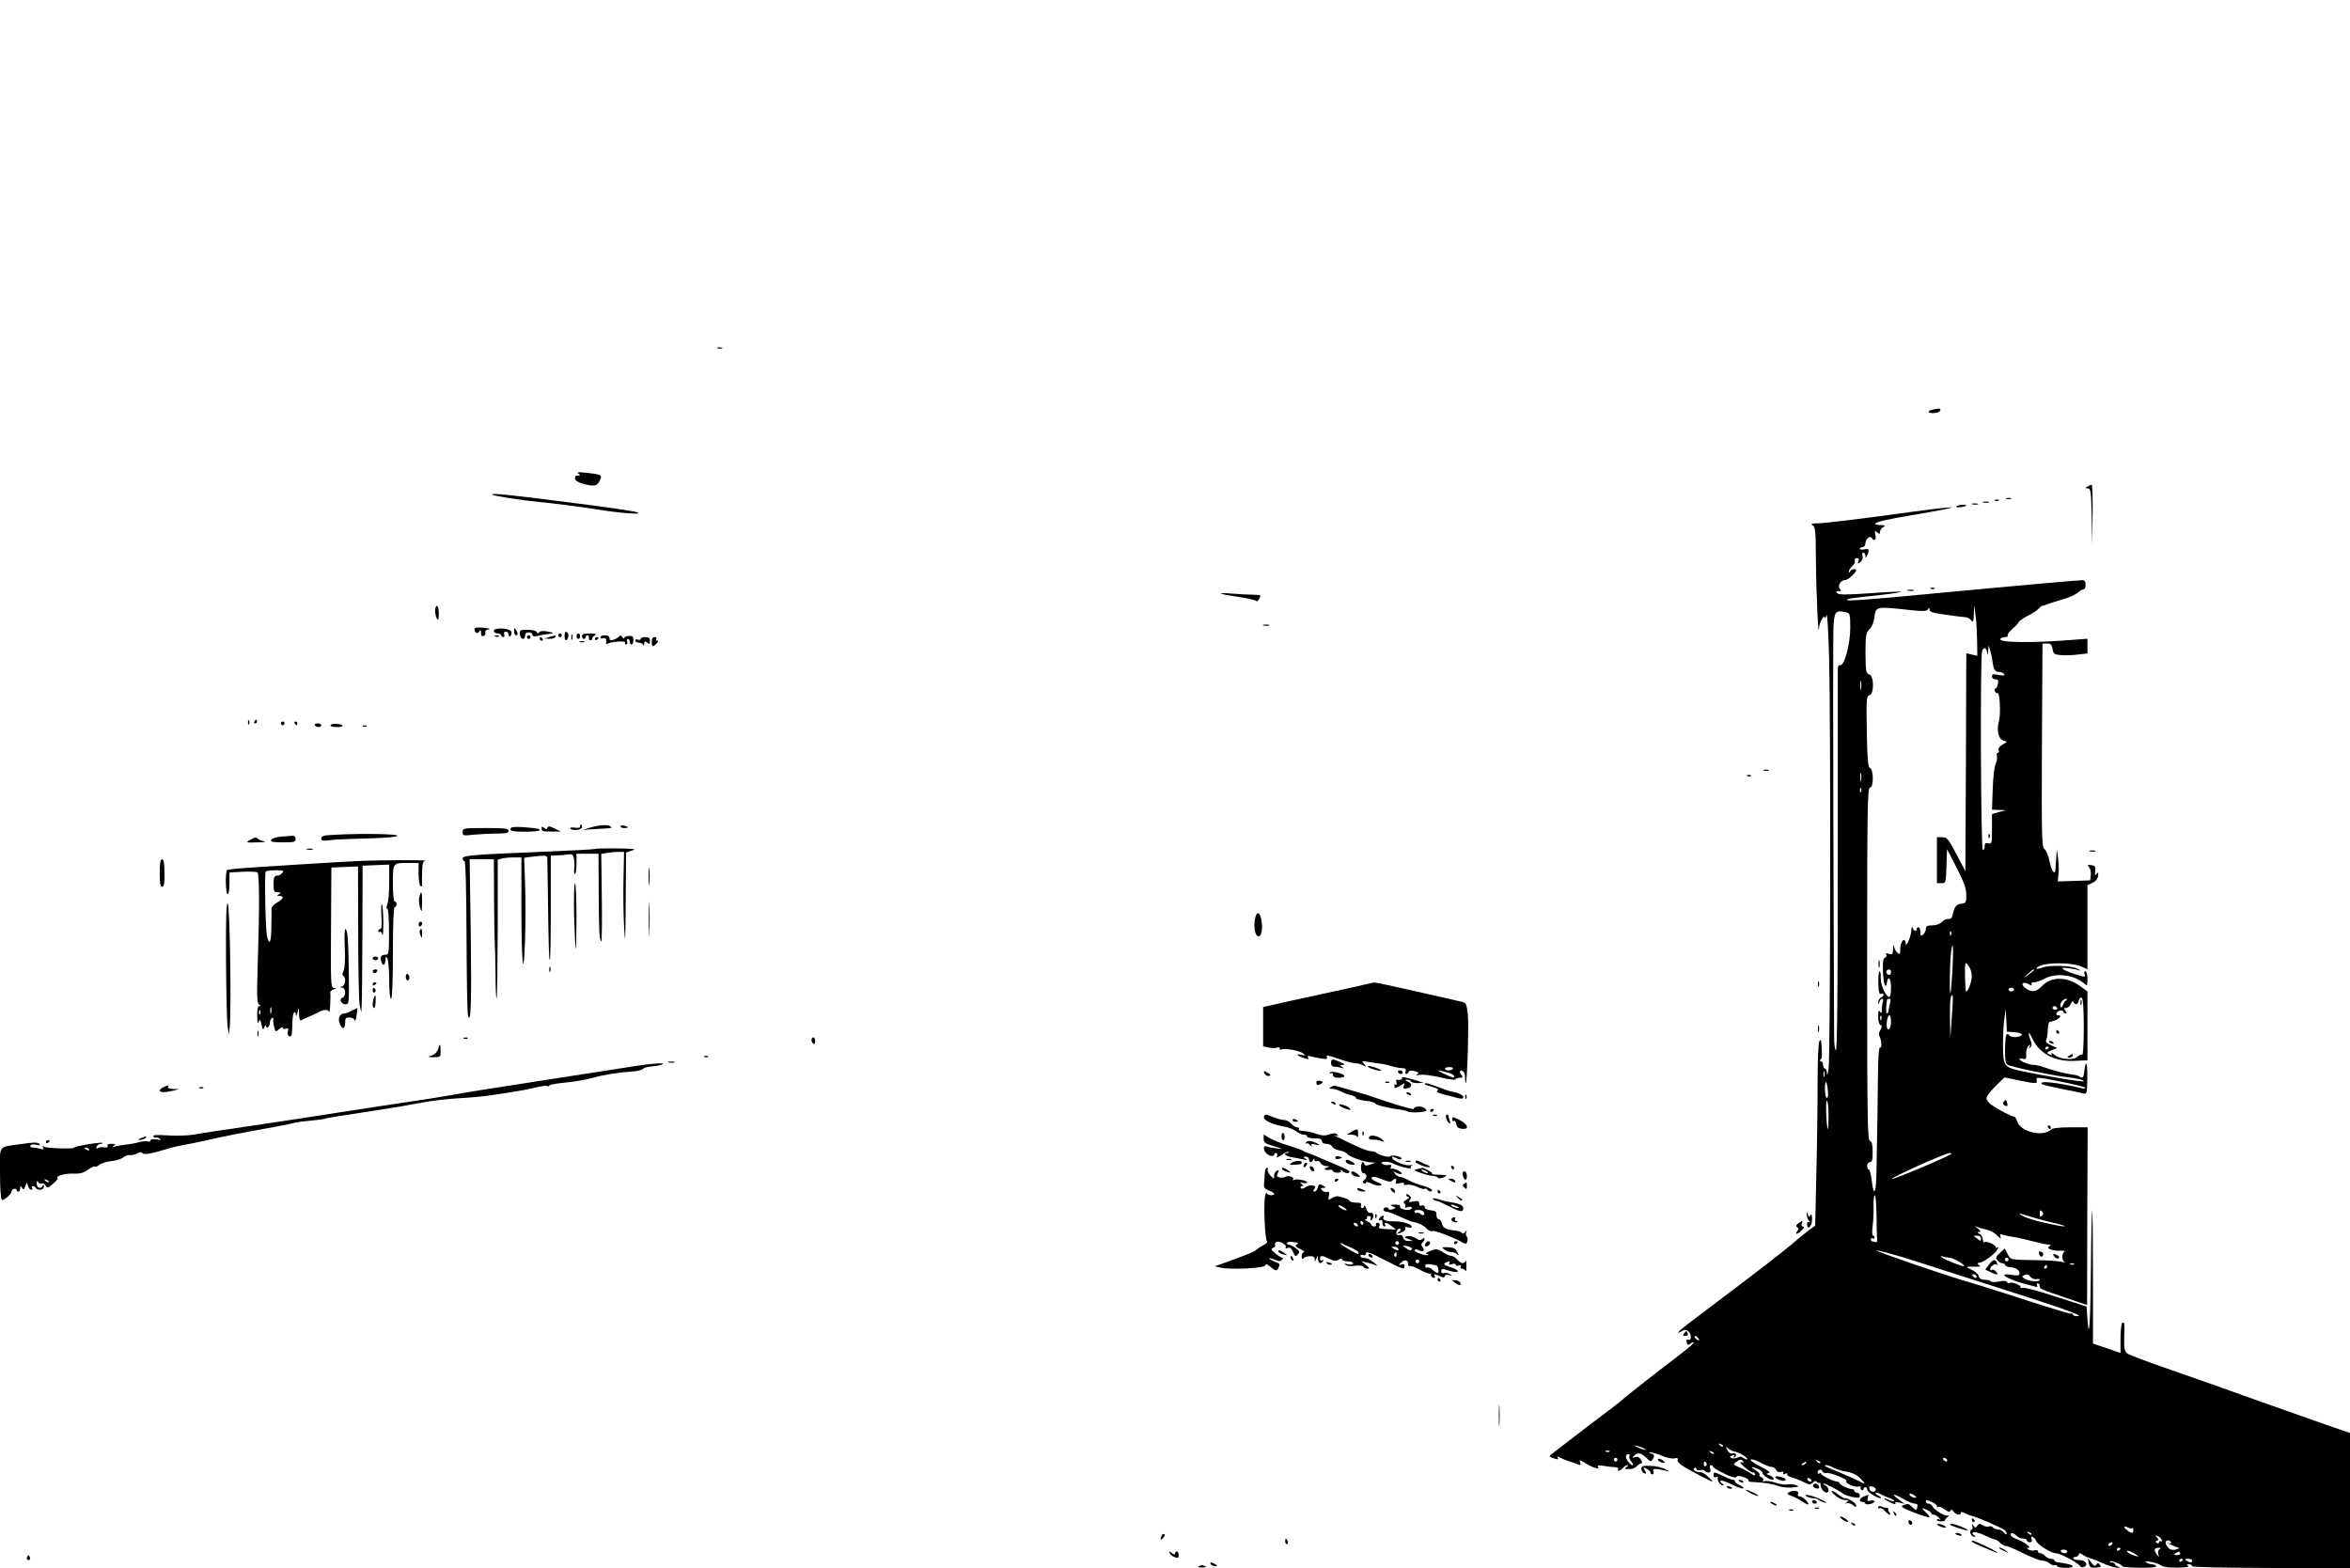 <?xml version="1.0" standalone="no"?>
<!DOCTYPE svg PUBLIC "-//W3C//DTD SVG 20010904//EN"
 "http://www.w3.org/TR/2001/REC-SVG-20010904/DTD/svg10.dtd">
<svg version="1.0" xmlns="http://www.w3.org/2000/svg"
 width="1280pt" height="854pt" viewBox="0 0 1280 854"
 preserveAspectRatio="xMidYMid meet">

<g transform="translate(0,854) scale(0.1,-0.1)"
fill="#000000" stroke="none">
<path d="M3908 6643 c6 -2 18 -2 25 0 6 3 1 5 -13 5 -14 0 -19 -2 -12 -5z"/>
<path d="M10540 6312 c-39 -6 -49 -22 -13 -22 18 0 35 5 38 11 9 14 5 16 -25
11z"/>
<path d="M3150 5961 c13 -9 12 -11 -3 -11 -12 0 -17 -6 -15 -17 2 -12 20 -22
51 -30 57 -14 70 -10 85 22 13 28 9 31 -74 40 -43 5 -55 3 -44 -4z"/>
<path d="M11370 5890 c-13 -8 -13 -10 2 -10 16 0 18 -16 21 -152 l3 -153 2
163 c1 89 -1 162 -5 162 -5 0 -15 -5 -23 -10z"/>
<path d="M2681 5846 c7 -7 167 -32 254 -40 76 -7 220 -25 320 -41 122 -20 247
-29 218 -16 -12 6 -167 29 -345 51 -355 46 -456 56 -447 46z"/>
<path d="M10928 5823 c6 -2 18 -2 25 0 6 3 1 5 -13 5 -14 0 -19 -2 -12 -5z"/>
<path d="M10868 5813 c7 -3 16 -2 19 1 4 3 -2 6 -13 5 -11 0 -14 -3 -6 -6z"/>
<path d="M10803 5803 c9 -2 23 -2 30 0 6 3 -1 5 -18 5 -16 0 -22 -2 -12 -5z"/>
<path d="M10743 5793 c9 -2 23 -2 30 0 6 3 -1 5 -18 5 -16 0 -22 -2 -12 -5z"/>
<path d="M10656 5782 c-3 -5 8 -6 25 -4 16 2 29 6 29 8 0 8 -49 4 -54 -4z"/>
<path d="M10280 5734 c-173 -23 -340 -43 -370 -44 -42 0 -51 -3 -37 -11 15 -9
17 -30 18 -192 1 -176 14 -440 17 -366 2 32 30 77 33 53 1 -5 4 2 8 16 4 14
10 -94 14 -240 9 -354 7 -2160 -3 -2230 -4 -30 -8 -43 -9 -27 0 15 -5 27 -11
27 -5 0 -10 9 -10 20 0 11 -6 20 -12 20 -8 0 -9 3 -3 8 6 4 9 16 9 27 -1 11
-2 36 -3 55 -1 26 -4 31 -11 20 -6 -9 -10 -112 -10 -241 0 -124 -3 -347 -7
-495 l-6 -270 -34 -24 c-18 -14 -46 -36 -62 -50 -81 -70 -205 -165 -518 -401
-125 -93 -160 -124 -112 -99 15 9 24 8 35 -1 18 -15 19 -53 0 -46 -10 4 -12 0
-9 -14 4 -15 8 -17 19 -8 8 7 17 10 19 7 3 -2 -27 -29 -66 -59 -163 -124 -315
-244 -329 -258 -8 -8 -49 -39 -90 -70 -41 -30 -116 -88 -167 -127 -50 -39
-102 -79 -114 -88 -25 -17 -24 -20 10 -31 17 -5 21 -4 16 5 -6 9 -2 9 15 0 13
-7 35 -16 49 -20 14 -4 35 -11 45 -16 16 -6 18 -4 13 10 -6 16 -4 16 26 -2 43
-27 82 -38 72 -22 -6 10 2 11 31 6 22 -4 49 -7 61 -7 13 -1 20 -5 17 -10 -9
-15 13 -10 26 6 7 8 18 15 24 15 6 0 4 -5 -4 -10 -13 -9 -13 -10 0 -11 27 -2
43 2 57 17 8 8 19 14 24 14 5 0 4 9 -3 20 -9 14 -19 18 -32 14 -19 -6 -19 -6
-3 10 18 18 39 12 72 -21 14 -14 18 -14 26 -2 13 20 11 27 -8 32 -16 4 -16 5
-1 6 9 0 37 -8 61 -18 25 -11 55 -17 67 -14 16 4 21 2 18 -11 -2 -12 22 -30
90 -66 51 -28 96 -50 99 -50 3 0 -7 12 -23 27 -16 15 -35 26 -42 25 -19 -4
-47 14 -33 22 6 4 11 2 11 -5 0 -6 8 -9 20 -6 11 3 23 1 26 -4 3 -5 12 -9 20
-9 11 0 13 6 9 20 -4 11 -2 20 4 20 6 0 11 -3 11 -8 0 -8 73 -47 108 -57 12
-3 22 -2 22 3 0 5 15 4 34 -2 19 -6 32 -14 30 -18 -3 -4 3 -9 13 -9 83 -5 113
-10 144 -21 21 -8 57 -12 80 -10 38 4 41 6 21 13 -13 5 -33 7 -45 4 -12 -3
-41 1 -65 9 -23 8 -50 12 -59 9 -10 -4 -14 -2 -10 4 4 6 0 14 -9 17 -9 4 -14
9 -10 13 3 4 -6 15 -21 25 -31 20 -27 23 11 8 14 -5 26 -16 26 -23 0 -11 39
-37 55 -37 15 0 1 19 -17 25 -20 6 -20 8 -5 12 12 3 -1 14 -43 35 -33 16 -58
34 -55 38 3 5 26 -2 52 -15 25 -14 54 -25 63 -25 10 0 21 -7 24 -16 4 -10 14
-14 26 -11 13 3 18 1 13 -6 -4 -7 0 -8 11 -4 10 4 15 3 11 -3 -3 -5 7 -12 22
-16 15 -4 45 -15 65 -25 33 -17 38 -17 52 -4 9 10 17 11 21 5 4 -6 10 -8 14
-6 4 3 8 -5 8 -16 3 -31 43 -53 43 -23 0 7 -8 19 -17 24 -10 6 -14 11 -9 11
10 0 84 -39 106 -56 8 -6 32 -14 53 -18 30 -6 37 -4 37 9 0 8 -7 15 -15 15 -8
0 -15 4 -15 10 0 5 -3 9 -7 9 -15 -3 -73 23 -73 32 0 5 -5 9 -12 9 -19 0 -88
33 -88 43 0 4 -4 5 -10 2 -5 -3 -10 -2 -10 4 0 17 20 23 26 8 3 -8 13 -13 22
-10 20 5 118 -34 109 -44 -10 -10 45 -35 65 -30 10 3 16 1 13 -3 -3 -5 -1 -11
5 -15 5 -3 10 -1 10 4 0 6 5 11 10 11 6 0 10 -6 10 -12 0 -14 54 -48 73 -48 7
1 1 7 -13 15 -14 8 -19 14 -12 15 7 0 20 -4 30 -10 9 -5 30 -15 46 -20 16 -6
26 -13 23 -16 -3 -3 -15 0 -27 6 -12 6 -24 10 -26 8 -2 -3 12 -12 32 -21 20
-10 32 -12 28 -6 -5 9 1 10 22 5 l29 -7 -34 25 c-44 33 -29 33 28 1 23 -14 51
-25 61 -25 13 0 17 -5 13 -19 -5 -20 -5 -20 -26 0 -23 21 -23 21 -52 10 -15
-6 -3 -14 60 -39 44 -17 82 -28 84 -26 3 2 -5 13 -17 24 -28 27 -28 31 3 17
14 -7 25 -15 25 -19 0 -5 6 -8 14 -8 7 0 20 -8 27 -17 10 -11 10 -14 2 -9 -7
4 -13 3 -13 -2 0 -6 11 -9 24 -8 13 0 23 3 20 5 -2 2 4 10 14 18 9 8 12 12 5
9 -14 -8 -79 30 -87 49 -3 8 -12 15 -21 15 -8 0 -15 5 -15 10 0 13 3 13 35 -2
14 -6 25 -16 25 -21 0 -6 3 -7 6 -4 4 4 19 -2 35 -13 20 -15 29 -17 33 -8 3 9
8 8 16 -4 12 -19 40 -24 40 -8 0 7 8 6 23 -2 12 -6 30 -13 39 -15 21 -3 158
-63 176 -76 6 -5 12 -15 12 -21 0 -6 -7 -3 -14 6 -7 10 -23 18 -34 18 -11 0
-24 5 -27 11 -4 6 -13 8 -21 5 -8 -3 -24 0 -35 7 -16 10 -21 9 -29 -3 -9 -13
-11 -13 -21 0 -9 13 -10 13 -6 -2 3 -9 1 -18 -5 -20 -15 -5 -2 -38 14 -38 10
0 10 2 -1 9 -9 6 -10 11 -2 15 6 4 32 -3 58 -15 27 -13 53 -23 59 -24 6 0 19
-8 28 -18 10 -9 23 -17 31 -17 7 0 30 -9 52 -19 82 -41 130 -61 149 -61 10 0
28 -7 38 -15 10 -8 22 -12 27 -10 4 3 10 1 14 -5 8 -12 85 -13 85 -1 0 7 -27
15 -87 23 -7 1 -13 5 -13 10 0 4 -8 8 -19 8 -10 0 -24 7 -31 15 -7 8 -19 15
-26 15 -8 0 -14 5 -14 11 0 6 -8 8 -17 5 -10 -3 -25 -1 -33 4 -12 8 -12 10 -1
10 20 0 -28 35 -63 47 -17 5 -32 15 -34 21 -5 17 14 15 32 -3 8 -8 24 -15 35
-15 12 0 21 -4 21 -10 0 -5 7 -10 16 -10 10 0 14 6 10 15 -9 24 13 17 25 -8
10 -23 82 -67 109 -67 20 0 112 -48 127 -67 7 -10 17 -12 27 -6 22 12 4 36
-28 36 -15 0 -29 3 -32 8 -3 5 1 9 10 9 8 0 16 6 19 13 3 9 7 9 18 1 8 -6 25
-15 39 -19 14 -4 49 -18 78 -31 29 -13 63 -23 75 -23 17 1 18 2 5 6 -10 2 -18
9 -18 14 0 5 -8 9 -17 9 -9 0 -14 3 -10 6 7 7 67 -18 67 -27 0 -4 43 -7 95 -8
59 0 93 3 90 9 -4 6 -14 10 -23 10 -9 0 -24 5 -32 10 -10 6 -2 8 25 3 22 -3
47 -12 55 -19 10 -8 42 -13 89 -12 45 0 68 4 60 9 -11 7 -10 9 4 9 9 0 17 -4
17 -10 0 -6 162 -9 430 -10 l430 0 0 367 0 368 -113 39 c-61 21 -231 81 -377
133 -146 53 -364 130 -486 172 -122 42 -229 82 -238 90 -14 12 -17 29 -16 80
3 86 2 93 -10 86 -5 -3 -10 -42 -10 -85 l0 -79 -75 26 -75 25 0 366 c0 201 -2
363 -4 361 -2 -2 -6 -141 -7 -309 -3 -312 -10 -412 -19 -285 l-5 69 -165 53
c-91 30 -173 52 -183 49 -9 -2 -15 0 -12 4 6 10 -51 31 -60 22 -3 -4 -9 -1
-13 5 -5 8 -19 9 -45 3 -21 -4 -39 -4 -43 1 -3 5 -18 9 -33 9 -20 0 -30 6 -34
20 -3 11 -20 27 -39 35 -36 15 -32 18 22 16 27 -1 31 1 20 8 -8 6 -12 11 -7
12 4 1 10 2 15 3 19 4 69 40 86 63 11 15 14 23 8 19 -7 -4 -12 -3 -12 2 0 12
-49 34 -61 27 -5 -4 -9 3 -9 14 0 11 -8 25 -17 30 -14 8 -15 11 -3 11 11 0 10
4 -5 17 l-20 16 20 -8 c11 -4 33 -10 49 -13 16 -3 41 -17 54 -31 18 -18 23
-21 19 -8 -6 15 -3 17 16 11 12 -4 33 -8 47 -10 14 -2 43 -7 65 -13 22 -5 54
-13 70 -17 36 -10 46 -11 65 -13 12 -1 13 -3 1 -10 -18 -11 21 -25 64 -23 17
1 25 -1 20 -5 -18 -13 -15 -51 3 -57 9 -3 -1 -2 -23 2 -22 4 -74 8 -115 8
-166 3 -158 1 -175 34 l-16 30 -26 -24 c-22 -21 -24 -27 -14 -40 8 -9 19 -16
26 -16 8 0 15 -5 17 -10 2 -6 14 -11 28 -12 30 -2 50 -15 50 -34 0 -11 -9 -13
-39 -8 -92 15 -28 -25 84 -53 6 -1 21 -5 34 -9 17 -5 22 -4 17 4 -4 7 -2 12 3
12 6 0 11 -6 11 -14 0 -16 1 -17 147 -66 l111 -38 1 484 2 484 -94 0 c-58 0
-97 -4 -105 -12 -42 -42 -164 -14 -184 42 -5 16 -13 29 -16 28 -9 -3 -89 39
-124 64 -16 11 -28 27 -28 37 0 9 22 38 49 65 l49 48 77 -16 c98 -20 104 -20
98 2 -4 16 5 16 126 -8 71 -14 133 -29 138 -34 4 -5 -3 -6 -17 -3 -143 33
-239 43 -218 22 2 -3 49 -14 104 -25 54 -11 109 -22 120 -25 21 -5 22 -1 23
82 2 83 -8 109 -16 41 -4 -38 -8 -43 -25 -32 -7 5 -24 10 -38 11 -36 4 -109
23 -153 39 -20 8 -48 14 -60 14 -25 0 -77 21 -77 32 0 3 9 4 19 1 16 -4 19 0
17 26 -1 18 4 37 13 44 12 10 13 9 6 -3 -6 -11 -5 -12 4 -4 9 8 9 18 1 38 -17
46 -11 54 9 11 39 -84 122 -128 231 -123 l70 3 0 187 0 188 -41 30 c-73 52
-156 52 -206 0 -32 -34 -58 -37 -92 -11 -28 22 -13 38 20 20 15 -8 19 -8 15 0
-4 7 1 11 13 11 12 0 38 9 58 20 63 33 162 21 215 -27 17 -15 18 -14 18 25 0
24 -5 42 -11 42 -6 0 -9 -7 -5 -15 7 -19 6 -19 -57 1 -68 22 -85 38 -32 31 22
-3 49 -8 60 -12 11 -3 7 1 -10 9 -35 18 -151 21 -191 6 -37 -14 -44 -4 -8 11
43 18 172 16 217 -4 l37 -16 0 229 0 229 28 13 c17 8 28 22 30 38 2 20 1 22
-8 10 -9 -12 -10 -9 -8 15 3 25 -1 31 -22 33 -21 3 -22 2 -11 -11 7 -9 11 -28
9 -44 l-3 -28 -88 -3 -89 -3 4 38 c3 21 1 61 -2 88 l-7 50 -3 -45 c-2 -25 -3
-53 -4 -62 -2 -38 -21 -16 -32 38 -6 31 -18 63 -28 69 -15 11 -16 60 -14 566
l3 554 25 0 c20 0 26 -6 30 -30 5 -27 9 -30 45 -33 22 -2 64 -1 93 3 l52 6 0
40 0 40 -67 -5 c-237 -19 -421 -17 -407 5 3 5 14 9 25 9 11 0 18 4 15 9 -4 5
9 21 26 37 18 15 33 31 33 35 0 5 23 21 50 35 28 14 55 33 62 41 6 8 13 14 15
13 1 -1 15 3 30 9 15 6 53 18 85 27 32 9 67 25 79 35 11 11 26 19 32 19 7 0
12 11 12 25 0 18 -5 25 -20 25 -20 0 -392 -33 -835 -75 -321 -31 -452 -40
-445 -32 6 7 19 9 188 27 62 7 111 15 108 17 -2 2 -79 -1 -170 -8 -126 -9
-170 -9 -179 0 -8 8 -6 11 8 11 14 0 16 3 7 12 -15 15 3 48 26 48 16 0 62 40
62 54 0 11 -28 6 -33 -6 -4 -10 -6 -10 -6 0 -1 7 8 20 18 29 11 9 17 22 14 29
-3 8 1 14 11 14 10 0 13 -5 9 -17 -6 -16 -5 -16 10 -4 11 8 15 21 12 32 -4 11
-2 19 4 19 6 0 11 -8 12 -17 0 -15 2 -15 9 2 14 32 11 38 -15 33 -14 -3 -25
-1 -25 3 0 5 7 9 15 9 8 0 15 8 15 19 0 23 25 47 35 31 13 -21 27 -10 20 17
-5 23 -4 25 9 14 13 -11 16 -11 16 2 0 9 8 21 18 26 14 9 11 10 -16 11 -18 0
-31 4 -28 8 6 10 71 25 211 48 323 55 256 54 -145 -2z m489 -682 l1 -84 -30 7
-30 7 -2 -594 -3 -593 -49 93 c-44 84 -51 92 -77 92 l-29 0 0 -125 0 -125 25
0 c24 0 24 2 27 93 l3 92 53 -102 c40 -79 52 -113 52 -147 0 -41 -2 -45 -26
-48 -29 -3 -39 -17 -48 -60 -4 -18 -11 -25 -23 -23 -10 1 -26 -6 -36 -16 -11
-12 -32 -19 -52 -19 -28 0 -35 -4 -35 -19 0 -10 -7 -24 -15 -31 -13 -11 -15
-8 -15 14 0 14 -4 26 -10 26 -5 0 -10 -4 -10 -10 0 -17 -18 -11 -23 8 -3 9 -5
3 -6 -14 -1 -34 -31 -102 -31 -71 0 9 -4 17 -9 17 -12 0 -21 -25 -21 -57 0
-21 -3 -23 -14 -13 -8 6 -17 21 -19 33 -3 15 -5 11 -6 -11 -1 -29 -4 -33 -22
-27 -15 5 -19 4 -15 -4 4 -6 1 -14 -7 -17 -10 -4 -13 -22 -11 -77 3 -68 15
-101 22 -57 7 40 22 19 22 -30 0 -27 -4 -50 -9 -50 -19 0 -48 65 -47 103 1 20
-2 37 -6 37 -5 0 -8 -29 -7 -64 1 -50 5 -63 15 -59 8 3 14 1 14 -5 0 -5 -7
-12 -15 -16 -8 -3 -14 -13 -14 -23 1 -17 2 -17 6 0 2 9 9 17 15 17 5 0 7 -7 4
-16 -3 -9 -6 -28 -6 -42 0 -21 -2 -24 -10 -12 -7 11 -10 4 -10 -27 0 -24 5
-43 13 -46 9 -3 9 -9 -1 -26 -7 -12 -10 -26 -6 -32 12 -20 16 -71 5 -64 -8 4
-12 -61 -13 -217 -1 -123 -3 -248 -4 -278 -1 -30 -2 -108 -3 -172 -1 -126 -15
-156 -26 -58 -4 33 -11 60 -16 60 -5 0 -9 9 -9 20 0 11 7 20 15 20 12 0 15 13
15 55 0 40 -4 57 -15 61 -13 5 -15 122 -15 965 0 846 2 959 15 959 21 0 21 95
1 107 -12 6 -15 47 -18 200 -3 176 -2 192 15 197 26 7 25 106 -2 113 -17 4
-19 16 -20 114 0 100 2 112 22 132 13 13 24 39 27 67 6 56 12 57 169 40 95
-11 115 -10 122 1 7 11 9 11 9 -2 0 -12 20 -18 93 -28 50 -7 99 -13 107 -13 8
-1 20 -8 27 -17 10 -13 13 -8 14 34 l2 50 7 -55 c5 -30 8 -92 9 -138z m-712
153 c19 -5 21 -11 21 -85 0 -89 -33 -210 -55 -203 -9 3 -13 -5 -13 -24 0 -15
0 -488 0 -1050 0 -682 -3 -1023 -10 -1023 -6 0 -10 34 -10 83 0 45 -2 550 -4
1122 -2 572 -2 1072 1 1110 5 76 12 83 70 70z m796 -269 c6 -44 14 -56 37 -56
10 0 22 -5 26 -11 5 -9 -3 -10 -30 -5 -29 6 -36 4 -36 -9 0 -8 8 -15 19 -15
14 0 17 -6 13 -25 -2 -14 -8 -25 -13 -25 -5 0 -6 -7 -3 -15 4 -8 10 -13 14
-10 12 8 19 -113 8 -152 -14 -51 -3 -99 25 -107 22 -6 22 -7 -5 -21 -17 -10
-25 -21 -22 -30 4 -8 2 -15 -4 -15 -6 0 -8 -9 -5 -19 3 -10 -1 -29 -7 -42 -7
-12 -14 -74 -16 -136 l-4 -113 37 -1 38 -2 -37 -10 -38 -11 0 -82 c0 -77 -1
-82 -20 -77 -15 4 -20 0 -20 -16 0 -11 -4 -21 -10 -21 -11 0 -15 1056 -4 1084
9 23 22 20 27 -6 3 -19 5 -17 6 7 l3 30 8 -28 c5 -15 11 -43 13 -61z m-716
-148 c-2 -13 -4 -5 -4 17 -1 22 1 32 4 23 2 -10 2 -28 0 -40z m0 -500 c-2 -13
-4 -5 -4 17 -1 22 1 32 4 23 2 -10 2 -28 0 -40z m0 -60 c-3 -8 -6 -5 -6 6 -1
11 2 17 5 13 3 -3 4 -12 1 -19z m490 -780 c-3 -8 -6 -5 -6 6 -1 11 2 17 5 13
3 -3 4 -12 1 -19z m8 -185 c-4 -71 -9 -130 -12 -133 -5 -6 -3 172 4 223 10 77
14 32 8 -90z m105 -37 c0 -31 -19 -86 -31 -86 -3 0 -5 37 -6 82 0 82 0 82 18
59 11 -13 19 -38 19 -55z m-440 19 c0 -8 -4 -15 -9 -15 -13 0 -22 16 -14 24
11 11 23 6 23 -9z m775 7 c-53 -42 -60 -46 -33 -19 16 15 31 27 35 27 4 0 3
-3 -2 -8z m-105 -102 c0 -5 -7 -10 -15 -10 -8 0 -15 5 -15 10 0 6 7 10 15 10
8 0 15 -4 15 -10z m-339 -150 l-8 -115 -2 111 c-1 96 4 133 15 121 2 -2 0 -55
-5 -117z m719 -56 c0 -92 -4 -153 -9 -149 -5 3 -17 -2 -26 -11 -21 -21 -97
-14 -127 12 -12 11 -18 13 -14 7 5 -9 2 -11 -8 -7 -22 8 -20 13 12 25 l27 11
-33 15 c-26 11 -32 18 -26 31 4 9 8 35 8 57 1 22 6 40 11 40 35 2 78 35 45 35
-16 0 -11 17 7 25 10 3 19 1 21 -4 2 -6 8 -11 14 -11 6 0 6 6 -2 15 -10 12 -9
15 4 15 9 0 20 10 25 22 5 14 10 17 15 10 11 -18 23 -14 29 9 3 12 10 18 16
14 7 -4 11 -62 11 -161z m-1055 134 c-4 -13 -7 -31 -8 -40 -1 -10 -5 -18 -9
-18 -7 0 -5 54 1 78 1 1 6 2 12 2 7 0 9 -8 4 -22z m959 14 c-6 -4 -14 -16 -18
-27 -6 -13 -10 -16 -13 -7 -6 15 14 42 31 42 8 0 8 -3 0 -8z m-49 -42 c3 -5
-1 -10 -9 -10 -9 0 -16 5 -16 10 0 6 4 10 9 10 6 0 13 -4 16 -10z m-232 -132
c23 -2 41 -7 40 -13 -3 -14 -53 -19 -66 -6 -20 20 -23 11 -26 -67 -1 -56 2
-82 12 -90 13 -11 215 -54 312 -67 79 -10 105 -16 105 -24 0 -7 -240 33 -355
59 -79 18 -85 27 -85 140 0 54 3 119 8 146 l7 49 3 -62 3 -62 42 -3z m-726 70
c-3 -8 -6 -5 -6 6 -1 11 2 17 5 13 3 -3 4 -12 1 -19z m53 -12 c0 -34 -15 -57
-22 -34 -6 18 3 68 13 68 5 0 9 -15 9 -34z m860 -140 c0 -3 -4 -8 -10 -11 -5
-3 -10 -1 -10 4 0 6 5 11 10 11 6 0 10 -2 10 -4z m-1223 -158 c-3 -7 -5 -2 -5
12 0 14 2 19 5 13 2 -7 2 -19 0 -25z m19 -77 c3 -25 1 -41 -6 -41 -5 0 -10 21
-10 47 0 55 10 52 16 -6z m4 -138 c0 -42 -2 -74 -4 -72 -8 10 -14 159 -5 154
5 -4 9 -40 9 -82z m669 -207 c-13 -14 -320 -143 -324 -137 -4 8 290 140 314
141 8 0 12 -2 10 -4z m-408 -333 c0 -60 2 -118 3 -131 2 -16 -1 -21 -11 -17
-8 3 -17 5 -19 5 -2 0 -4 5 -4 11 0 5 5 7 10 4 6 -3 10 -1 10 4 0 6 -4 11 -8
11 -5 0 -6 24 -2 53 4 28 6 78 5 110 -1 31 2 57 7 57 4 0 8 -48 9 -107z m901
-5 c-9 -9 -12 -7 -12 12 0 19 3 21 12 12 9 -9 9 -15 0 -24z m63 -38 c86 -20
80 -27 -7 -9 -85 17 -153 38 -174 54 -12 8 3 6 41 -7 33 -11 96 -28 140 -38z
m-395 -86 c0 -14 -3 -15 -17 -3 -10 7 -20 15 -22 16 -2 2 5 3 17 3 14 0 22 -6
22 -16z m-437 -98 c62 -19 174 -55 248 -79 74 -24 202 -65 284 -91 333 -106
460 -151 435 -154 -13 -2 -26 1 -28 7 -2 6 -7 9 -11 6 -4 -2 -111 30 -237 71
-126 41 -267 86 -314 99 -126 36 -528 174 -508 174 9 1 68 -15 131 -33z m265
-6 c19 0 87 -39 80 -46 -6 -5 -109 36 -123 49 -7 7 -4 8 8 3 10 -3 26 -6 35
-6z m322 -10 c0 -5 -4 -10 -10 -10 -5 0 -10 5 -10 10 0 6 5 10 10 10 6 0 10
-4 10 -10z m357 -26 c-3 -3 -12 -4 -19 -1 -8 3 -5 6 6 6 11 1 17 -2 13 -5z
m-147 -14 c0 -5 -5 -10 -11 -10 -5 0 -7 5 -4 10 3 6 8 10 11 10 2 0 4 -4 4
-10z m-385 -50 c3 -5 2 -10 -4 -10 -5 0 -13 5 -16 10 -3 6 -2 10 4 10 5 0 13
-4 16 -10z m296 -6 c7 -8 21 -13 31 -11 10 3 18 1 18 -4 0 -13 -61 -8 -83 7
-14 9 -15 13 -5 17 21 9 25 8 39 -9z m-1806 -343 c-6 -5 -25 10 -25 20 0 5 6
4 14 -3 8 -7 12 -15 11 -17z m130 -579 c-3 -3 -11 0 -18 7 -9 10 -8 11 6 5 10
-3 15 -9 12 -12z m-425 -14 c10 -6 7 -7 -10 -2 -14 3 -32 11 -40 16 -10 6 -7
7 10 2 14 -3 32 -11 40 -16z m491 -15 c24 -4 72 -34 65 -41 -3 -3 -12 1 -20 7
-10 9 -20 9 -33 2 -11 -5 -25 -6 -32 -2 -10 6 -9 10 4 14 10 5 14 3 9 -5 -4
-7 -3 -8 5 -4 15 10 4 27 -14 20 -8 -3 -19 4 -26 18 -11 21 -11 22 5 8 10 -8
27 -15 37 -17z m-684 1 c-3 -3 -12 -4 -19 -1 -8 3 -5 6 6 6 11 1 17 -2 13 -5z
m568 -12 c-3 -3 -11 0 -18 7 -9 10 -8 11 6 5 10 -3 15 -9 12 -12z m-460 -13
c-4 -5 1 -19 11 -30 9 -10 12 -19 6 -19 -6 0 -18 10 -26 22 -15 22 -13 38 5
38 6 0 7 -5 4 -11z m-65 -19 c0 -5 -4 -10 -10 -10 -5 0 -10 5 -10 10 0 6 5 10
10 10 6 0 10 -4 10 -10z m1795 0 c3 -5 2 -10 -4 -10 -5 0 -13 5 -16 10 -3 6
-2 10 4 10 5 0 13 -4 16 -10z m-1110 -10 c4 -6 -1 -7 -12 -4 -10 3 -2 -8 17
-25 19 -17 41 -31 48 -31 6 0 12 -5 12 -11 0 -7 -9 -5 -22 5 -13 9 -40 24 -62
33 -36 15 -37 17 -20 30 21 16 31 16 39 3z m420 -8 c-3 -3 -11 0 -18 7 -9 10
-8 11 6 5 10 -3 15 -9 12 -12z m-620 -1 c3 -5 1 -12 -5 -16 -5 -3 -10 1 -10 9
0 18 6 21 15 7z m540 -1 c-3 -5 -12 -10 -18 -10 -7 0 -6 4 3 10 19 12 23 12
15 0z m154 -25 c16 -8 48 -18 72 -21 28 -5 54 -17 72 -36 32 -31 28 -35 -11
-13 -15 8 -62 28 -104 46 -43 17 -78 33 -78 35 0 8 22 4 49 -11z m-124 -65 c3
-5 2 -10 -4 -10 -5 0 -13 5 -16 10 -3 6 -2 10 4 10 5 0 13 -4 16 -10z m352
-54 c-6 -17 -31 -13 -35 6 -2 12 2 15 18 11 11 -3 19 -11 17 -17z m220 -42
c-7 -7 -37 7 -37 17 0 6 9 5 21 -1 11 -7 19 -14 16 -16z m1177 -167 c3 3 6 -1
6 -10 0 -20 -9 -21 -32 -3 -24 18 -23 29 1 17 10 -6 21 -7 25 -4z m-549 -35
c-3 -3 -11 0 -18 7 -9 10 -8 11 6 5 10 -3 15 -9 12 -12z m709 -28 c3 -9 1 -12
-4 -9 -6 3 -10 1 -10 -5 0 -6 -5 -8 -12 -4 -9 6 -9 9 0 12 10 3 10 7 1 18 -10
12 -9 13 4 8 8 -3 18 -12 21 -20z m51 -14 c3 -6 -2 -8 -12 -5 -21 7 10 -9 42
-21 19 -6 18 -7 -5 -14 -18 -4 -30 -1 -42 13 -17 19 -16 37 2 37 5 0 12 -4 15
-10z m-320 -10 c-3 -5 -11 -10 -16 -10 -6 0 -7 5 -4 10 3 6 11 10 16 10 6 0 7
-4 4 -10z m45 -24 c0 -3 -4 -8 -10 -11 -5 -3 -10 -1 -10 4 0 6 5 11 10 11 6 0
10 -2 10 -4z m212 -4 c-7 -5 -10 -16 -6 -28 6 -18 6 -18 -9 1 -17 23 -14 35
11 35 13 0 14 -2 4 -8z m-502 -12 c0 -5 -6 -10 -14 -10 -8 0 -18 5 -21 10 -3
6 3 10 14 10 12 0 21 -4 21 -10z m386 -27 c-2 -2 -17 3 -35 10 -17 7 -29 16
-25 19 3 4 18 -1 34 -10 16 -9 27 -18 26 -19z m229 17 c3 -6 -4 -10 -17 -10
-18 0 -20 2 -8 10 19 12 18 12 25 0z m15 -34 c0 -3 -4 -8 -10 -11 -5 -3 -10
-1 -10 4 0 6 5 11 10 11 6 0 10 -2 10 -4z m50 -6 c0 -13 -11 -13 -30 0 -12 8
-11 10 8 10 12 0 22 -4 22 -10z"/>
<path d="M10232 3290 c0 -19 2 -27 5 -17 2 9 2 25 0 35 -3 9 -5 1 -5 -18z"/>
<path d="M10831 3984 c0 -11 3 -14 6 -6 3 7 2 16 -1 19 -3 4 -6 -2 -5 -13z"/>
<path d="M11332 3080 c0 -14 2 -19 5 -12 2 6 2 18 0 25 -3 6 -5 1 -5 -13z"/>
<path d="M11200 2920 c0 -5 5 -10 11 -10 5 0 7 5 4 10 -3 6 -8 10 -11 10 -2 0
-4 -4 -4 -10z"/>
<path d="M11160 2866 c0 -2 7 -7 16 -10 8 -3 12 -2 9 4 -6 10 -25 14 -25 6z"/>
<path d="M11270 2790 c-13 -8 -12 -10 3 -10 9 0 17 5 17 10 0 12 -1 12 -20 0z"/>
<path d="M10518 5333 c7 -3 16 -2 19 1 4 3 -2 6 -13 5 -11 0 -14 -3 -6 -6z"/>
<path d="M10393 5323 c9 -2 23 -2 30 0 6 3 -1 5 -18 5 -16 0 -22 -2 -12 -5z"/>
<path d="M6650 5307 c3 -3 46 -11 95 -18 50 -7 93 -17 96 -22 4 -5 12 0 18 12
11 20 10 21 -36 22 -26 0 -77 3 -113 6 -36 3 -63 3 -60 0z"/>
<path d="M2370 5213 c0 -16 5 -35 10 -43 7 -11 10 -4 10 28 0 23 -4 42 -10 42
-5 0 -10 -12 -10 -27z"/>
<path d="M6883 5133 c9 -2 23 -2 30 0 6 3 -1 5 -18 5 -16 0 -22 -2 -12 -5z"/>
<path d="M2584 5113 c3 -22 17 -28 26 -13 8 12 10 10 10 -7 0 -15 5 -21 14
-17 8 3 12 12 10 19 -4 8 3 15 18 17 13 2 0 6 -28 9 -37 3 -51 1 -50 -8z"/>
<path d="M2690 5104 c0 -8 9 -14 20 -14 11 0 20 -4 20 -10 0 -5 5 -10 11 -10
6 0 9 7 5 15 -3 9 0 15 9 15 8 0 15 -7 15 -16 0 -8 4 -13 9 -10 5 4 8 14 7 23
-3 22 -96 28 -96 7z"/>
<path d="M2800 5103 c0 -13 5 -23 10 -23 13 0 13 11 0 30 -8 12 -10 11 -10 -7z"/>
<path d="M2832 5085 c3 -28 28 -35 28 -7 0 11 7 18 20 18 11 0 20 -6 20 -13 0
-9 8 -11 26 -7 15 4 36 8 48 9 47 5 49 8 11 15 -27 5 -43 4 -48 -4 -6 -8 -10
-8 -14 2 -3 7 -23 12 -49 12 -41 0 -44 -2 -42 -25z"/>
<path d="M3079 5098 c-7 -16 -4 -48 4 -45 13 4 18 35 6 43 -5 3 -10 4 -10 2z"/>
<path d="M3040 5080 c0 -5 5 -10 10 -10 6 0 10 5 10 10 0 6 -4 10 -10 10 -5 0
-10 -4 -10 -10z"/>
<path d="M3112 5070 c0 -14 2 -19 5 -12 2 6 2 18 0 25 -3 6 -5 1 -5 -13z"/>
<path d="M3140 5075 c0 -8 5 -15 10 -15 6 0 10 7 10 15 0 8 -4 15 -10 15 -5 0
-10 -7 -10 -15z"/>
<path d="M3170 5075 c0 -8 5 -15 10 -15 6 0 10 5 10 10 0 6 5 10 10 10 6 0 10
-6 8 -12 -2 -7 2 -14 7 -15 6 -2 10 2 10 7 0 6 7 15 15 20 11 7 3 10 -27 10
-32 0 -43 -4 -43 -15z"/>
<path d="M2698 5073 c7 -3 16 -2 19 1 4 3 -2 6 -13 5 -11 0 -14 -3 -6 -6z"/>
<path d="M2870 5070 c0 -5 5 -10 10 -10 6 0 10 5 10 10 0 6 -4 10 -10 10 -5 0
-10 -4 -10 -10z"/>
<path d="M2990 5070 l-25 -8 27 -1 c15 -1 30 4 33 9 7 11 0 11 -35 0z"/>
<path d="M3270 5069 c0 -6 7 -9 15 -5 14 5 20 -5 16 -27 -1 -5 3 -6 8 -3 18
12 103 17 96 6 -3 -5 -1 -10 5 -10 7 0 10 7 6 15 -3 8 -1 15 4 15 6 0 10 -7
10 -15 0 -8 5 -15 10 -15 6 0 10 11 10 24 0 19 -5 24 -25 22 -14 0 -25 -5 -25
-11 0 -5 -5 -3 -10 5 -7 10 -12 12 -17 4 -5 -6 -18 -14 -30 -18 -17 -6 -23 -3
-23 8 0 10 -9 16 -25 16 -14 0 -25 -5 -25 -11z"/>
<path d="M2940 5060 c0 -5 5 -10 11 -10 5 0 7 5 4 10 -3 6 -8 10 -11 10 -2 0
-4 -4 -4 -10z"/>
<path d="M3240 5059 c0 -5 5 -7 10 -4 6 3 10 8 10 11 0 2 -4 4 -10 4 -5 0 -10
-5 -10 -11z"/>
<path d="M3490 5060 c0 -5 -7 -7 -15 -4 -8 4 -15 1 -15 -5 0 -6 9 -11 19 -11
11 0 22 -6 24 -12 3 -8 6 -5 6 6 1 15 4 16 16 6 13 -10 15 -9 15 9 0 16 -6 21
-25 21 -14 0 -25 -4 -25 -10z"/>
<path d="M3550 5045 c0 -29 6 -31 26 -10 9 9 11 15 4 15 -6 0 -8 5 -5 10 3 6
-1 10 -9 10 -10 0 -16 -9 -16 -25z"/>
<path d="M3158 5043 c6 -2 18 -2 25 0 6 3 1 5 -13 5 -14 0 -19 -2 -12 -5z"/>
<path d="M1351 4604 c0 -11 3 -14 6 -6 3 7 2 16 -1 19 -3 4 -6 -2 -5 -13z"/>
<path d="M1385 4610 c-3 -5 -1 -10 4 -10 6 0 11 5 11 10 0 6 -2 10 -4 10 -3 0
-8 -4 -11 -10z"/>
<path d="M1530 4600 c0 -5 5 -10 10 -10 6 0 10 5 10 10 0 6 -4 10 -10 10 -5 0
-10 -4 -10 -10z"/>
<path d="M1605 4600 c3 -5 8 -10 11 -10 2 0 4 5 4 10 0 6 -5 10 -11 10 -5 0
-7 -4 -4 -10z"/>
<path d="M1715 4590 c3 -5 13 -10 21 -10 8 0 14 5 14 10 0 6 -9 10 -21 10 -11
0 -17 -4 -14 -10z"/>
<path d="M1800 4589 c0 -5 16 -9 36 -9 19 0 33 4 30 8 -7 12 -66 13 -66 1z"/>
<path d="M1978 4583 c7 -3 16 -2 19 1 4 3 -2 6 -13 5 -11 0 -14 -3 -6 -6z"/>
<path d="M9608 4343 c6 -2 18 -2 25 0 6 3 1 5 -13 5 -14 0 -19 -2 -12 -5z"/>
<path d="M9518 4313 c7 -3 16 -2 19 1 4 3 -2 6 -13 5 -11 0 -14 -3 -6 -6z"/>
<path d="M3160 4039 c0 -7 -12 -10 -29 -7 -17 2 -28 1 -25 -4 9 -15 64 -9 64
7 0 8 -2 15 -5 15 -3 0 -5 -5 -5 -11z"/>
<path d="M3220 4034 l-45 -14 75 5 c41 2 76 4 78 5 2 0 1 4 -2 8 -7 12 -57 10
-106 -4z"/>
<path d="M3380 4039 c0 -5 9 -9 20 -9 11 0 20 2 20 4 0 2 -9 6 -20 9 -11 3
-20 1 -20 -4z"/>
<path d="M2786 4033 c-17 -17 1 -23 74 -23 44 0 80 4 80 8 0 8 -6 10 -91 17
-31 2 -59 1 -63 -2z"/>
<path d="M2950 4026 c0 -13 10 -16 53 -15 l52 0 -34 17 c-27 13 -35 14 -39 4
-3 -10 -7 -10 -18 -1 -11 9 -14 8 -14 -5z"/>
<path d="M2520 4009 c0 -21 3 -22 61 -15 34 3 91 6 125 6 50 0 64 3 64 15 0
13 -21 15 -125 15 -121 0 -125 -1 -125 -21z"/>
<path d="M1798 3992 c-36 -2 -48 -7 -48 -19 0 -12 8 -14 38 -10 20 4 93 7 162
9 69 1 148 5 175 8 142 15 -123 25 -327 12z"/>
<path d="M1528 3983 c-27 -2 -48 -10 -51 -18 -5 -10 9 -13 64 -13 61 0 69 2
69 19 0 12 -6 18 -17 17 -10 -1 -39 -3 -65 -5z"/>
<path d="M1360 3964 c-23 -13 -20 -14 40 -12 36 0 54 3 40 5 -14 3 -29 9 -34
14 -12 11 -15 11 -46 -7z"/>
<path d="M1673 3913 c9 -2 23 -2 30 0 6 3 -1 5 -18 5 -16 0 -22 -2 -12 -5z"/>
<path d="M3239 3916 c-2 -2 -128 -9 -279 -15 -391 -16 -440 -20 -440 -37 0 -8
5 -14 10 -14 6 0 10 -143 11 -407 1 -225 4 -419 8 -433 16 -57 20 67 15 453
l-6 397 66 0 66 0 1 -225 c1 -124 3 -229 4 -235 1 -5 3 -76 4 -157 0 -80 3
-144 6 -141 3 3 5 174 6 380 l0 376 22 6 c12 3 41 6 65 6 l42 0 0 -269 c0
-312 12 -421 20 -176 3 88 3 223 0 300 -3 77 -5 141 -5 142 1 2 29 6 63 9 56
6 62 5 63 -12 0 -10 2 -89 3 -174 4 -302 6 -383 11 -378 3 3 5 132 5 286 l0
282 33 1 c17 0 44 3 59 5 23 4 29 0 34 -21 3 -14 4 -39 2 -55 -3 -17 -1 -30 4
-30 4 0 8 25 8 55 l0 55 60 0 60 0 1 -202 c1 -212 3 -266 14 -276 3 -3 5 102
3 235 l-3 242 29 5 c16 3 43 6 62 6 l33 0 -3 -152 c-2 -84 0 -205 4 -268 5
-92 7 -63 8 151 l2 266 33 11 c26 8 12 10 -84 11 -64 1 -118 -1 -120 -3z"/>
<path d="M11383 3903 c9 -2 23 -2 30 0 6 3 -1 5 -18 5 -16 0 -22 -2 -12 -5z"/>
<path d="M870 3785 c0 -56 3 -75 13 -75 10 0 14 19 13 75 0 54 -4 75 -13 75
-9 0 -13 -21 -13 -75z"/>
<path d="M1991 3852 c-101 -3 -686 -40 -721 -45 -14 -2 -28 -5 -32 -5 -12 -3
-10 -132 2 -132 6 0 10 26 10 59 l0 59 71 4 c39 2 75 0 81 -3 11 -7 12 -195 2
-493 -6 -181 -4 -220 7 -227 10 -6 10 -9 2 -9 -9 0 -13 -17 -12 -52 0 -36 3
-47 8 -33 6 16 9 14 15 -15 7 -31 9 -32 16 -15 5 11 9 14 9 7 1 -20 21 -3 21
18 0 10 5 22 11 25 6 4 9 1 8 -6 -2 -8 0 -27 4 -43 8 -27 9 -28 27 -11 11 10
20 13 20 7 0 -6 7 -9 17 -5 13 5 15 2 11 -15 -4 -13 0 -23 8 -26 10 -4 14 4
15 32 2 74 4 90 12 98 4 4 8 -1 8 -12 1 -12 4 -7 9 11 8 30 8 29 9 -8 0 -21 4
-37 9 -35 4 2 21 10 37 17 17 7 42 19 57 27 32 17 55 18 61 2 4 -10 9 80 6
109 0 4 8 10 18 14 16 7 16 8 1 8 -16 1 -17 25 -15 329 l2 327 73 3 72 3 1
-358 c0 -197 4 -376 8 -398 l9 -40 2 40 c2 22 3 202 4 400 l1 360 73 3 72 3 0
-95 c0 -52 -4 -106 -10 -120 -6 -16 -6 -26 0 -26 5 0 9 -54 9 -125 0 -116 -1
-125 -19 -125 -24 0 -31 -11 -23 -38 7 -27 23 -19 23 11 0 18 2 19 10 7 5 -8
10 -61 10 -117 0 -62 4 -103 10 -103 6 0 10 90 10 250 0 160 4 250 10 250 6 0
10 7 10 15 0 8 -4 15 -10 15 -6 0 -10 40 -10 99 0 113 -1 111 86 111 l54 0 0
-59 c0 -33 5 -63 10 -66 6 -4 10 -3 9 2 -1 4 -1 36 0 70 1 49 4 62 18 65 20 4
-213 4 -326 0z m-453 -66 c-7 -8 -15 -14 -18 -14 -25 1 -30 -6 -30 -47 0 -40
3 -45 23 -45 18 0 19 -2 7 -10 -13 -8 -12 -10 3 -10 27 0 20 -18 -13 -35 -16
-9 -30 -23 -31 -33 0 -9 0 -54 -1 -99 0 -86 -11 -107 -24 -50 -8 34 -14 337
-7 350 2 4 27 7 54 7 42 0 48 -2 37 -14z m-61 -763 c-3 -10 -5 -4 -5 12 0 17
2 24 5 18 2 -7 2 -21 0 -30z m-60 -5 c-3 -8 -6 -5 -6 6 -1 11 2 17 5 13 3 -3
4 -12 1 -19z"/>
<path d="M3533 3765 c0 -44 2 -61 4 -37 2 23 2 59 0 80 -2 20 -4 1 -4 -43z"/>
<path d="M3127 3553 c3 -98 7 -180 9 -182 2 -2 4 77 4 177 0 100 -4 182 -8
182 -5 0 -7 -80 -5 -177z"/>
<path d="M2284 3654 c-4 -14 -2 -40 4 -57 9 -30 10 -28 11 26 1 61 -5 73 -15
31z"/>
<path d="M3534 3535 c0 -82 2 -115 3 -72 2 43 2 110 0 150 -1 40 -3 5 -3 -78z"/>
<path d="M1231 3313 c1 -170 5 -330 8 -358 l7 -50 5 40 c10 97 1 675 -11 675
-8 0 -10 -99 -9 -307z"/>
<path d="M2078 3550 c3 -49 1 -70 -7 -70 -6 0 -11 -5 -11 -11 0 -5 4 -8 9 -4
5 3 12 -5 14 -17 3 -13 5 19 5 70 -1 51 -4 94 -8 97 -4 2 -5 -27 -2 -65z"/>
<path d="M6836 3535 c-9 -45 1 -95 19 -95 16 0 24 39 16 86 -8 49 -27 54 -35
9z"/>
<path d="M2280 3504 c0 -8 5 -12 10 -9 6 3 10 10 10 16 0 5 -4 9 -10 9 -5 0
-10 -7 -10 -16z"/>
<path d="M1878 3377 c3 -66 0 -112 -7 -125 -7 -14 -8 -23 -1 -27 17 -10 11
-53 -7 -58 -17 -4 -17 -5 0 -6 21 -1 24 -46 2 -55 -20 -7 -7 -36 17 -36 19 0
20 7 18 168 -2 178 -7 242 -19 242 -4 0 -6 -47 -3 -103z"/>
<path d="M2287 3473 c-3 -5 -1 -17 4 -28 7 -17 8 -17 8 8 1 27 -4 34 -12 20z"/>
<path d="M2030 3320 c0 -5 7 -10 15 -10 8 0 15 5 15 10 0 6 -7 10 -15 10 -8 0
-15 -4 -15 -10z"/>
<path d="M2992 3260 c0 -14 2 -19 5 -12 2 6 2 18 0 25 -3 6 -5 1 -5 -13z"/>
<path d="M2030 3250 c0 -5 4 -10 9 -10 6 0 13 5 16 10 3 6 -1 10 -9 10 -9 0
-16 -4 -16 -10z"/>
<path d="M2210 3221 c0 -12 5 -21 10 -21 6 0 10 6 10 14 0 8 -4 18 -10 21 -5
3 -10 -3 -10 -14z"/>
<path d="M9902 3180 c0 -14 2 -19 5 -12 2 6 2 18 0 25 -3 6 -5 1 -5 -13z"/>
<path d="M2030 3179 c0 -5 5 -7 10 -4 6 3 10 8 10 11 0 2 -4 4 -10 4 -5 0 -10
-5 -10 -11z"/>
<path d="M7440 3179 c-19 -5 -129 -29 -245 -54 -115 -25 -234 -51 -262 -58
l-53 -12 0 -107 0 -107 34 -7 c19 -3 39 -3 45 1 6 3 11 1 11 -5 0 -6 4 -9 9
-6 15 9 99 -6 118 -21 16 -12 15 -13 -12 -8 -34 7 -17 -7 24 -20 17 -5 21 -4
16 5 -5 8 -2 11 11 7 11 -3 36 -8 58 -12 32 -5 38 -4 33 9 -5 11 8 9 61 -10
37 -13 77 -24 90 -24 13 0 33 -5 45 -12 21 -10 21 -10 7 7 -14 17 -13 18 30
10 25 -4 54 -8 65 -9 11 -1 31 -6 45 -10 23 -8 38 -11 79 -15 7 0 11 -7 7 -16
-3 -8 -1 -15 3 -15 5 0 11 5 13 12 3 7 14 9 33 4 23 -6 26 -9 14 -17 -9 -6 -5
-7 16 -3 17 3 66 -4 110 -14 44 -11 82 -15 83 -11 2 5 13 9 24 9 17 0 18 2 8
15 -14 17 -8 31 9 20 6 -3 11 -20 11 -37 0 -17 2 -29 4 -27 8 9 17 315 11 374
-7 58 -9 63 -34 69 -14 3 -125 28 -246 56 -121 27 -224 50 -230 49 -5 -1 -26
-5 -45 -10z m474 -460 c-3 -5 -14 -9 -25 -9 -10 0 -19 4 -19 9 0 5 11 9 25 9
13 0 22 -4 19 -9z m-31 -20 c20 -5 37 -14 37 -19 0 -13 -1 -13 -51 10 -49 22
-44 25 14 9z"/>
<path d="M2030 3144 c0 -8 5 -12 10 -9 6 4 8 11 5 16 -9 14 -15 11 -15 -7z"/>
<path d="M2036 3104 c-8 -22 -8 -54 2 -54 4 0 7 16 8 35 1 39 -1 42 -10 19z"/>
<path d="M1916 3035 c-15 -8 -34 -15 -41 -15 -24 0 -36 -26 -25 -54 13 -35 30
-33 30 4 0 26 3 29 25 28 14 -1 25 -7 25 -12 0 -5 3 -7 6 -3 4 4 13 67 10 67
-1 0 -14 -7 -30 -15z"/>
<path d="M9902 2935 c0 -16 2 -22 5 -12 2 9 2 23 0 30 -3 6 -5 -1 -5 -18z"/>
<path d="M1402 2910 c0 -14 2 -19 5 -12 2 6 2 18 0 25 -3 6 -5 1 -5 -13z"/>
<path d="M2528 2883 c7 -3 16 -2 19 1 4 3 -2 6 -13 5 -11 0 -14 -3 -6 -6z"/>
<path d="M4420 2876 c0 -8 5 -18 10 -21 6 -3 10 3 10 14 0 12 -4 21 -10 21 -5
0 -10 -6 -10 -14z"/>
<path d="M2386 2826 c-4 -15 -17 -28 -33 -34 -27 -9 -27 -9 10 -10 36 0 37 1
37 34 0 40 -5 44 -14 10z"/>
<path d="M3838 2783 c7 -3 16 -2 19 1 4 3 -2 6 -13 5 -11 0 -14 -3 -6 -6z"/>
<path d="M7250 2750 c0 -13 7 -20 19 -20 11 0 28 -3 38 -6 15 -5 15 -4 3 5
-13 9 -12 11 5 11 14 1 10 5 -14 15 -44 20 -51 19 -51 -5z"/>
<path d="M3643 2753 c9 -2 23 -2 30 0 6 3 -1 5 -18 5 -16 0 -22 -2 -12 -5z"/>
<path d="M3430 2729 c-63 -10 -263 -41 -445 -69 -411 -64 -420 -65 -530 -85
-49 -9 -164 -27 -255 -40 -91 -14 -253 -38 -360 -55 -107 -17 -316 -49 -465
-71 -148 -21 -293 -43 -322 -49 -28 -5 -91 -7 -138 -4 -61 4 -85 2 -80 -5 3
-6 10 -9 14 -7 4 3 13 0 21 -6 11 -7 6 -8 -17 -4 -21 3 -33 1 -33 -5 0 -6 -6
-9 -14 -6 -8 3 -30 2 -48 -4 -18 -5 -51 -11 -73 -13 -22 -3 -49 -7 -60 -11
-16 -6 -17 -5 -5 4 12 9 10 11 -13 11 -18 0 -26 -4 -21 -11 4 -7 -2 -10 -17
-8 -13 2 -30 0 -36 -4 -9 -6 -11 -3 -7 7 3 9 13 16 22 16 8 0 13 2 10 5 -3 3
-40 -1 -82 -8 -42 -7 -75 -15 -72 -17 9 -9 -149 -5 -163 4 -10 7 -12 6 -6 -4
6 -10 2 -12 -16 -7 -13 4 -32 7 -42 7 -10 0 -15 5 -11 11 3 6 17 8 33 4 20 -5
23 -4 15 5 -9 9 -31 9 -90 0 -140 -20 -124 0 -124 -160 0 -78 4 -141 10 -145
10 -6 57 35 53 47 -1 3 4 9 12 12 8 3 15 1 15 -4 0 -6 5 -10 10 -10 6 0 10 8
10 18 0 14 2 15 10 2 7 -12 11 -10 18 10 9 23 9 23 14 2 4 -12 11 -22 18 -22
6 0 8 5 5 10 -3 6 -2 10 4 10 5 0 13 -4 16 -10 11 -17 45 -12 44 8 0 10 -3 12
-6 5 -8 -22 -33 -14 -33 10 0 16 3 18 9 8 5 -7 13 -11 19 -7 6 3 15 -1 20 -11
9 -15 13 -14 40 9 17 14 29 28 26 31 -12 12 37 26 83 25 37 -2 57 3 82 21 17
13 35 20 38 17 4 -3 14 1 23 9 10 9 39 18 66 21 26 2 56 12 65 20 10 9 26 14
36 13 10 -2 28 2 40 9 14 8 24 8 28 2 7 -11 46 -5 130 21 33 10 76 20 95 23
19 3 67 12 105 21 104 24 230 49 400 79 50 9 96 19 104 22 8 2 44 7 80 10 36
3 73 8 81 11 8 3 42 9 75 14 76 11 299 46 345 54 19 4 69 13 110 20 41 8 116
17 165 21 50 3 106 7 125 9 68 5 266 36 323 51 32 8 62 12 67 9 5 -3 11 -1 14
4 3 4 43 11 88 15 46 4 112 16 148 26 62 17 141 30 223 35 21 1 44 8 50 14 6
6 25 11 42 12 16 1 41 5 55 9 48 15 -49 9 -170 -11z m-2945 -449 c3 -6 -1 -7
-9 -4 -18 7 -21 14 -7 14 6 0 13 -4 16 -10z m-220 -178 c-3 -3 -11 0 -18 7 -9
10 -8 11 6 5 10 -3 15 -9 12 -12z"/>
<path d="M7450 2732 c0 -5 18 -13 41 -19 22 -6 37 -7 32 -3 -13 12 -73 30 -73
22z"/>
<path d="M6886 2695 c4 -8 12 -15 20 -15 20 0 17 7 -6 20 -16 9 -18 8 -14 -5z"/>
<path d="M7243 2697 c-3 -6 -1 -7 5 -3 7 4 12 1 12 -8 0 -11 9 -16 29 -16 45
0 45 15 0 27 -27 7 -41 7 -46 0z"/>
<path d="M7615 2700 c3 -5 10 -10 16 -10 5 0 9 5 9 10 0 6 -7 10 -16 10 -8 0
-12 -4 -9 -10z"/>
<path d="M7636 2669 c5 -8 -9 -13 -28 -10 -4 0 -5 -6 -2 -14 4 -10 1 -14 -7
-12 -8 2 -11 2 -6 0 4 -3 5 -9 2 -14 -7 -11 24 0 44 15 12 9 13 7 8 -7 -6 -15
-3 -18 15 -15 30 4 34 26 6 37 -16 7 -18 10 -6 10 9 1 20 -3 23 -9 3 -5 21
-10 38 -9 l32 1 -30 10 c-59 19 -95 26 -89 17z"/>
<path d="M7170 2644 c0 -16 9 -18 28 -5 10 6 9 10 -7 14 -14 3 -21 0 -21 -9z"/>
<path d="M7548 2643 c7 -3 16 -2 19 1 4 3 -2 6 -13 5 -11 0 -14 -3 -6 -6z"/>
<path d="M7760 2635 c0 -2 19 -9 42 -15 29 -8 37 -14 28 -20 -9 -6 0 -12 31
-20 24 -6 59 -15 77 -20 24 -6 32 -5 32 5 0 11 -30 25 -65 30 -5 1 -19 5 -30
9 -100 38 -115 42 -115 31z"/>
<path d="M893 2620 c-13 -5 -23 -14 -23 -20 0 -11 30 -11 75 0 l30 8 -33 1
c-19 1 -31 5 -27 11 7 12 7 12 -22 0z"/>
<path d="M7250 2620 c-12 -8 -12 -10 5 -10 11 0 32 -6 47 -14 15 -8 40 -17 57
-21 17 -4 29 -10 26 -15 -3 -4 20 -11 50 -15 30 -3 55 -10 55 -15 0 -8 86 -29
141 -34 14 -2 31 -6 37 -10 14 -9 102 -4 102 6 0 4 -7 11 -16 16 -18 10 -54 5
-54 -8 0 -6 -125 31 -220 65 -19 7 -71 23 -115 35 -44 13 -84 24 -90 26 -5 2
-17 -1 -25 -6z"/>
<path d="M1088 2613 c7 -3 16 -2 19 1 4 3 -2 6 -13 5 -11 0 -14 -3 -6 -6z"/>
<path d="M7660 2586 c0 -2 7 -7 16 -10 8 -3 12 -2 9 4 -6 10 -25 14 -25 6z"/>
<path d="M7981 2564 c0 -11 3 -14 6 -6 3 7 2 16 -1 19 -3 4 -6 -2 -5 -13z"/>
<path d="M10917 2543 c-11 -10 -8 -20 7 -26 10 -4 12 0 9 14 -6 21 -7 22 -16
12z"/>
<path d="M7250 2536 c0 -2 7 -7 16 -10 8 -3 12 -2 9 4 -6 10 -25 14 -25 6z"/>
<path d="M7295 2520 c3 -5 19 -13 36 -19 26 -9 29 -9 20 3 -12 14 -64 29 -56
16z"/>
<path d="M7790 2489 c0 -5 5 -7 10 -4 6 3 10 8 10 11 0 2 -4 4 -10 4 -5 0 -10
-5 -10 -11z"/>
<path d="M6886 2462 c-12 -20 35 -45 109 -58 22 -4 51 -15 64 -25 13 -11 32
-19 42 -19 11 0 19 -4 19 -10 0 -5 18 -10 40 -10 29 0 40 -4 40 -15 0 -9 9
-15 25 -15 14 0 28 -7 31 -15 3 -8 21 -17 40 -21 19 -3 38 -12 42 -19 8 -14
95 -45 131 -46 26 -1 26 -1 -3 -11 -22 -8 -31 -8 -34 1 -7 22 -19 11 -19 -19
0 -17 6 -30 13 -30 19 0 23 -24 6 -36 -11 -8 -12 -13 -4 -18 7 -4 12 -3 12 3
0 5 14 3 30 -5 17 -9 38 -13 48 -11 13 3 9 8 -15 18 -34 14 -44 29 -19 29 7 0
30 -7 51 -16 27 -11 41 -12 48 -5 16 16 27 13 20 -5 -4 -12 0 -14 22 -8 18 4
26 3 22 -3 -4 -6 3 -8 17 -6 13 3 38 -3 55 -11 17 -9 36 -14 41 -11 5 3 11 1
15 -5 8 -12 25 -13 25 -1 0 4 -21 14 -47 22 -27 7 -63 21 -81 31 -18 10 -39
18 -46 18 -7 0 -20 7 -27 17 -13 15 -12 15 7 5 12 -6 24 -9 28 -5 8 8 -44 34
-55 27 -5 -3 -6 2 -3 10 4 11 0 14 -13 11 -11 -2 -25 0 -32 5 -24 14 27 18 55
4 34 -18 106 -35 99 -24 -3 5 1 11 7 14 7 3 3 3 -10 0 -23 -6 -86 18 -97 36
-8 13 1 13 25 0 11 -6 21 -6 24 -1 3 5 -9 11 -27 15 -17 4 -33 2 -35 -2 -3 -9
-65 8 -78 21 -4 4 -16 7 -27 7 -11 0 -45 12 -76 26 -31 15 -74 35 -96 46 -22
10 -31 16 -20 13 15 -5 17 -3 8 6 -8 8 -19 9 -42 1 -24 -9 -41 -8 -72 3 -23 8
-55 15 -71 15 -17 0 -27 4 -23 10 3 6 -1 10 -10 10 -8 0 -23 9 -32 20 -10 11
-27 20 -39 20 -12 0 -38 7 -57 15 -42 17 -44 18 -51 7z"/>
<path d="M7808 2463 c7 -3 16 -2 19 1 4 3 -2 6 -13 5 -11 0 -14 -3 -6 -6z"/>
<path d="M7877 2450 c3 -11 10 -23 16 -27 7 -4 8 0 4 11 -4 10 -7 22 -7 27 0
5 -4 9 -9 9 -5 0 -7 -9 -4 -20z"/>
<path d="M7910 2445 c0 -9 4 -14 9 -10 5 3 11 -5 13 -17 2 -17 11 -24 31 -26
42 -5 34 24 -13 48 -35 18 -40 18 -40 5z"/>
<path d="M7040 2440 c0 -6 7 -10 15 -10 8 0 15 2 15 4 0 2 -7 6 -15 10 -8 3
-15 1 -15 -4z"/>
<path d="M11155 2400 c3 -5 8 -10 11 -10 2 0 4 5 4 10 0 6 -5 10 -11 10 -5 0
-7 -4 -4 -10z"/>
<path d="M7360 2375 l-25 -14 27 -1 c14 0 28 -6 31 -12 2 -7 4 -1 4 15 1 31
-2 32 -37 12z"/>
<path d="M7421 2364 c0 -11 3 -14 6 -6 3 7 2 16 -1 19 -3 4 -6 -2 -5 -13z"/>
<path d="M6980 2350 c0 -11 4 -20 9 -20 6 0 9 9 8 20 -1 11 -5 20 -9 20 -4 0
-8 -9 -8 -20z"/>
<path d="M6883 2337 c0 -20 8 -26 56 -40 51 -15 52 -16 14 -12 -23 3 -48 8
-56 11 -18 7 -17 -20 1 -38 15 -15 42 -19 42 -7 0 5 5 9 11 9 6 0 8 -7 5 -16
-4 -11 2 -10 25 6 16 12 33 19 36 16 4 -3 1 -6 -5 -6 -28 0 -8 -18 26 -23 20
-3 48 -9 62 -12 19 -5 22 -4 10 4 -13 9 -13 11 3 11 9 0 17 -7 17 -15 0 -18
16 -20 23 -2 4 9 6 9 6 0 1 -7 7 -10 15 -7 7 3 16 -2 19 -10 4 -9 17 -16 29
-17 22 0 22 -1 3 -9 -20 -9 -7 -15 23 -11 6 1 12 -2 12 -7 0 -5 11 -9 25 -9
15 0 22 4 18 11 -3 6 0 6 8 -1 14 -14 39 -17 39 -5 0 7 -17 15 -95 48 -22 9
-58 24 -80 34 -23 10 -47 20 -55 22 -8 2 -17 6 -20 9 -3 3 -38 16 -79 29 -41
12 -89 31 -107 42 l-31 19 0 -24z"/>
<path d="M7457 2346 c-4 -9 3 -13 21 -13 15 0 36 -3 47 -8 18 -7 18 -6 5 7
-22 22 -67 31 -73 14z"/>
<path d="M765 2340 c-13 -6 -15 -9 -5 -9 8 0 22 4 30 9 18 12 2 12 -25 0z"/>
<path d="M250 2319 c0 -5 5 -7 10 -4 6 3 10 8 10 11 0 2 -4 4 -10 4 -5 0 -10
-5 -10 -11z"/>
<path d="M7114 2318 c-4 -7 -4 -10 1 -6 4 4 14 0 22 -10 8 -9 11 -11 7 -3 -5
11 -1 13 22 7 19 -4 24 -3 14 3 -31 18 -58 22 -66 9z"/>
<path d="M7273 2235 c0 -7 8 -10 19 -7 10 2 18 6 18 7 0 1 -8 5 -18 7 -11 3
-19 0 -19 -7z"/>
<path d="M7008 2223 c6 -2 18 -2 25 0 6 3 1 5 -13 5 -14 0 -19 -2 -12 -5z"/>
<path d="M7330 2215 c0 -7 11 -15 25 -17 32 -7 32 4 0 19 -20 9 -25 8 -25 -2z"/>
<path d="M7033 2205 c-12 -9 -9 -11 14 -9 40 2 43 3 43 13 0 13 -38 10 -57 -4z"/>
<path d="M7658 2213 c6 -2 18 -2 25 0 6 3 1 5 -13 5 -14 0 -19 -2 -12 -5z"/>
<path d="M7710 2212 c0 -10 70 -36 77 -28 3 3 -3 8 -13 11 -10 4 -27 11 -36
16 -22 11 -28 11 -28 1z"/>
<path d="M7107 2203 c-4 -3 -7 -11 -7 -17 0 -6 5 -5 12 2 6 6 9 14 7 17 -3 3
-9 2 -12 -2z"/>
<path d="M7136 2176 c3 -9 11 -16 16 -16 13 0 5 23 -10 28 -7 2 -10 -2 -6 -12z"/>
<path d="M7905 2180 c3 -5 8 -10 11 -10 2 0 4 5 4 10 0 6 -5 10 -11 10 -5 0
-7 -4 -4 -10z"/>
<path d="M6889 2148 c-1 -18 -3 -44 -4 -57 -2 -18 4 -26 26 -35 16 -6 29 -14
29 -18 0 -13 -40 -9 -41 5 -1 6 -5 -1 -8 -18 -10 -39 -1 -238 10 -246 5 -3 -3
-12 -18 -20 -16 -8 -32 -19 -38 -25 -10 -11 -56 -29 -175 -72 l-54 -19 31 -7
c56 -13 242 -3 245 12 2 10 9 8 27 -7 29 -25 37 -26 45 -5 8 22 9 20 -24 34
-17 7 -29 15 -27 17 3 2 16 -2 31 -8 20 -10 29 -10 38 -1 8 8 8 12 2 12 -6 0
-23 11 -38 24 -24 20 -25 24 -11 30 9 3 14 10 10 15 -3 5 0 13 6 16 15 10 60
-15 52 -28 -4 -6 0 -8 11 -4 13 5 20 -1 29 -22 11 -25 14 -27 26 -13 12 13 11
17 -10 33 -13 10 -30 19 -36 19 -7 0 -13 4 -13 9 0 6 12 8 28 7 38 -5 39 -5
24 -15 -10 -6 -4 -12 20 -24 18 -9 27 -17 21 -17 -7 0 -13 -10 -13 -22 0 -13
4 -18 8 -13 4 6 19 12 35 13 19 1 27 -3 28 -16 0 -14 2 -14 9 3 8 19 9 19 9
-2 1 -25 15 -30 27 -11 4 7 3 8 -4 4 -7 -4 -12 -1 -12 8 0 20 9 20 50 0 26
-13 37 -14 51 -5 12 7 19 7 19 1 0 -5 14 -10 30 -10 17 0 30 -5 30 -11 0 -7
-10 -9 -27 -5 -21 5 -24 4 -13 -4 8 -6 31 -8 51 -4 22 3 40 1 44 -5 3 -6 14
-11 23 -11 13 0 12 5 -8 20 l-25 21 30 -7 c17 -4 39 -11 50 -16 11 -5 7 1 -10
14 -30 23 -33 24 -60 27 -8 0 -15 5 -15 11 0 5 7 7 15 4 9 -4 15 0 15 10 0 12
23 4 97 -34 107 -55 113 -57 113 -35 0 10 -6 12 -17 8 -17 -7 -17 -6 -1 11 19
19 38 14 38 -10 0 -8 4 -13 9 -10 5 3 29 -5 54 -19 24 -14 51 -24 58 -22 8 2
11 2 6 0 -9 -6 1 -23 14 -23 6 0 7 5 3 12 -5 8 -2 9 9 5 10 -4 24 -10 32 -13
8 -3 15 -1 15 6 0 7 8 9 23 5 19 -5 20 -5 4 5 -10 7 -25 9 -33 6 -8 -3 -14 1
-14 10 0 12 6 15 23 9 48 -15 67 -17 67 -8 0 6 -19 15 -42 22 -30 10 -38 15
-27 22 19 12 32 11 23 -2 -4 -8 0 -9 15 -4 12 4 21 2 21 -4 0 -6 7 -7 17 -4
11 4 14 3 9 -5 -4 -7 -1 -12 8 -12 8 0 17 -6 19 -12 3 -7 5 5 4 27 0 22 -2 34
-5 27 -6 -18 -25 -15 -45 8 -9 11 -24 20 -33 20 -9 0 -28 9 -43 19 -15 11 -34
18 -42 17 -26 -5 -64 -25 -50 -25 8 -1 12 -3 10 -6 -9 -8 -80 16 -74 26 4 6
13 5 24 -1 23 -12 35 -1 19 17 -8 10 -8 17 0 25 16 16 15 33 -1 20 -10 -9 -19
-7 -35 4 -12 8 -32 14 -45 11 -22 -4 -22 -4 3 -15 l25 -11 -23 0 c-16 -1 -26
6 -29 18 -3 11 -11 17 -18 15 -7 -3 -15 -1 -18 3 -8 12 10 39 20 30 4 -5 1
-12 -7 -17 -21 -13 -3 -12 21 1 11 5 17 15 13 21 -4 6 1 8 15 3 12 -3 21 -2
21 4 0 14 -59 31 -101 29 -41 -1 -62 8 -53 24 4 6 1 9 -6 6 -8 -2 -16 -10 -18
-18 -3 -7 0 -10 7 -6 7 5 11 -1 11 -13 0 -12 5 -21 11 -21 5 0 7 5 4 10 -10
16 11 11 36 -9 l23 -18 -40 2 c-56 3 -57 3 -50 20 3 9 0 15 -10 15 -8 0 -12
-4 -9 -10 3 -5 -1 -10 -9 -10 -9 0 -16 4 -16 8 0 5 -10 14 -22 20 -13 6 -17
11 -10 11 7 1 11 5 8 9 -3 5 2 9 10 9 9 0 13 -6 10 -14 -3 -8 -1 -11 4 -8 16
10 12 45 -4 39 -9 -3 -18 5 -24 23 -6 15 -11 22 -11 16 -1 -7 -6 -13 -12 -13
-6 0 -9 6 -6 14 4 9 -1 15 -11 15 -37 1 -52 5 -52 12 0 6 -35 19 -65 24 -5 1
-19 -4 -31 -11 -19 -12 -21 -11 -16 13 4 20 1 25 -9 21 -8 -3 -20 1 -27 8 -11
12 -10 14 5 14 15 0 16 2 3 10 -22 14 -27 12 -33 -10 -3 -11 -11 -20 -17 -20
-9 0 -10 3 -1 14 17 20 -22 28 -48 10 -12 -9 -22 -11 -26 -4 -3 5 0 10 7 10
10 0 9 3 -2 11 -12 9 -11 10 8 6 12 -3 22 -2 22 3 0 10 -59 22 -73 13 -5 -3
-7 -1 -4 4 8 13 -26 23 -43 13 -7 -4 -21 -5 -31 -3 -15 4 -16 9 -9 24 8 15 7
17 -5 13 -8 -4 -15 -16 -15 -27 0 -21 0 -21 -21 1 -11 12 -17 27 -14 32 3 6 1
10 -4 10 -6 0 -12 -15 -12 -32z m445 -197 c4 -5 -5 -4 -19 2 -14 7 -25 16 -25
20 0 9 36 -9 44 -22z m91 -71 c3 -5 1 -10 -4 -10 -6 0 -11 5 -11 10 0 6 2 10
4 10 3 0 8 -4 11 -10z m-30 -10 c3 -5 2 -10 -4 -10 -5 0 -13 5 -16 10 -3 6 -2
10 4 10 5 0 13 -4 16 -10z m225 -100 c0 -5 -4 -10 -10 -10 -5 0 -10 5 -10 10
0 6 5 10 10 10 6 0 10 -4 10 -10z m-262 -25 c23 -10 42 -22 42 -27 0 -4 -2 -8
-4 -8 -8 0 -96 52 -96 57 0 2 3 3 8 1 4 -3 26 -13 50 -23z m332 -6 c0 -13 -13
-11 -35 5 -18 13 -18 14 8 9 15 -3 27 -9 27 -14z m-75 1 c8 -13 -5 -13 -25 0
-13 8 -13 10 2 10 9 0 20 -4 23 -10z m-8 -35 c0 -8 -4 -12 -9 -9 -5 3 -6 10
-3 15 9 13 12 11 12 -6z m123 -35 c0 -5 -4 -10 -10 -10 -5 0 -10 5 -10 10 0 6
5 10 10 10 6 0 10 -4 10 -10z m98 -25 c3 -3 6 -14 7 -25 2 -20 -7 -18 -37 8
-9 7 -21 11 -26 8 -5 -3 -9 1 -9 9 0 9 10 12 30 9 16 -2 32 -6 35 -9z"/>
<path d="M6984 2171 c3 -5 16 -11 28 -14 22 -6 22 -5 4 8 -22 17 -40 20 -32 6z"/>
<path d="M7720 2173 c-23 -5 -21 -6 15 -20 22 -8 51 -16 65 -17 14 0 28 -5 32
-10 4 -6 16 -5 30 1 23 11 23 12 -7 14 -16 1 -36 2 -42 2 -7 -1 -13 2 -13 7 0
6 -48 32 -53 29 -1 -1 -13 -4 -27 -6z m50 -13 c8 -5 11 -10 5 -10 -5 0 -17 5
-25 10 -8 5 -10 10 -5 10 6 0 17 -5 25 -10z"/>
<path d="M7360 2151 c0 -10 24 -21 43 -21 7 0 3 7 -7 15 -22 17 -36 19 -36 6z"/>
<path d="M7967 2140 c8 -31 23 -34 23 -6 0 16 -6 26 -14 26 -9 0 -12 -7 -9
-20z"/>
<path d="M7270 2109 c0 -5 5 -7 10 -4 6 3 10 8 10 11 0 2 -4 4 -10 4 -5 0 -10
-5 -10 -11z"/>
<path d="M7900 2110 c20 -13 33 -13 25 0 -3 6 -14 10 -23 10 -15 0 -15 -2 -2
-10z"/>
<path d="M7974 2092 c-9 -5 -8 -11 2 -20 12 -11 14 -9 14 8 0 22 0 23 -16 12z"/>
<path d="M7395 2060 c3 -5 16 -10 28 -9 21 0 21 1 2 9 -28 12 -37 12 -30 0z"/>
<path d="M7580 2055 c7 -9 15 -13 17 -11 7 7 -7 26 -19 26 -6 0 -6 -6 2 -15z"/>
<path d="M7830 2050 c0 -5 5 -10 11 -10 5 0 7 5 4 10 -3 6 -8 10 -11 10 -2 0
-4 -4 -4 -10z"/>
<path d="M7660 2031 c0 -6 6 -11 13 -11 6 -1 1 -7 -12 -14 -16 -9 -20 -16 -12
-20 6 -4 8 -12 5 -18 -4 -6 1 -8 15 -3 12 4 21 2 21 -4 0 -12 -29 -15 -54 -5
-9 3 -13 10 -10 15 3 5 -10 9 -28 8 -27 0 -29 -2 -13 -9 20 -8 20 -8 1 -16
-12 -5 -21 -3 -24 4 -2 6 -10 8 -18 5 -16 -6 -9 -23 10 -23 8 0 40 -12 72 -27
33 -15 64 -28 69 -28 26 -3 62 -20 76 -37 9 -10 23 -16 31 -13 13 5 116 -34
169 -65 13 -7 18 -4 22 11 3 10 1 21 -4 24 -4 3 -6 13 -3 23 5 14 4 15 -5 2
-7 -9 -14 -11 -18 -5 -5 6 -19 11 -33 12 -53 6 -70 14 -76 38 -3 14 -12 25
-18 25 -7 0 -12 10 -12 23 1 18 -5 23 -31 25 -20 2 -33 9 -33 17 0 9 -6 12
-15 9 -10 -4 -15 0 -15 11 0 14 -6 16 -31 11 -26 -5 -29 -4 -20 8 9 10 8 16
-4 26 -10 9 -15 9 -15 1z m95 -92 c10 -16 -3 -23 -18 -11 -8 7 -16 9 -19 6 -3
-3 -9 -1 -13 5 -4 7 4 11 19 11 14 0 28 -5 31 -11z"/>
<path d="M7942 2014 c10 -10 20 -16 22 -13 3 3 -5 11 -17 18 -21 13 -21 12 -5
-5z"/>
<path d="M7805 2009 c4 -5 12 -9 18 -9 7 0 32 -11 57 -24 71 -37 90 -41 90
-18 0 19 -20 27 -90 38 -8 1 -30 7 -48 13 -19 6 -30 6 -27 0z m130 -39 c13 -6
15 -9 5 -9 -8 0 -22 4 -30 9 -18 12 -2 12 25 0z"/>
<path d="M9841 1925 c0 -12 5 -27 12 -34 8 -10 8 -12 0 -7 -7 4 -11 -1 -10
-13 2 -35 27 -10 27 28 0 25 -3 32 -9 22 -7 -11 -10 -10 -14 5 -4 17 -5 17 -6
-1z"/>
<path d="M7491 1914 c0 -11 3 -14 6 -6 3 7 2 16 -1 19 -3 4 -6 -2 -5 -13z"/>
<path d="M7906 1901 c-6 -10 24 -25 32 -16 3 3 0 5 -7 5 -7 0 -9 5 -6 10 3 6
2 10 -4 10 -5 0 -12 -4 -15 -9z"/>
<path d="M9795 1877 c-13 -10 -15 -16 -6 -21 9 -6 9 -11 0 -22 -18 -22 6 -16
26 6 12 13 14 20 5 20 -7 0 -10 7 -6 15 7 18 5 19 -19 2z"/>
<path d="M7728 1823 c6 -2 18 -2 25 0 6 3 1 5 -13 5 -14 0 -19 -2 -12 -5z"/>
<path d="M7765 1769 c-4 -6 -5 -13 -2 -16 7 -7 27 6 27 18 0 12 -17 12 -25 -2z"/>
<path d="M7920 1769 c0 -5 5 -7 10 -4 6 3 10 8 10 11 0 2 -4 4 -10 4 -5 0 -10
-5 -10 -11z"/>
<path d="M7867 1734 c10 -7 27 -14 39 -14 11 0 25 -5 32 -12 9 -9 9 -7 0 12
-9 20 -19 25 -50 27 -35 1 -37 0 -21 -13z"/>
<path d="M6964 1721 c3 -5 16 -11 28 -14 22 -6 22 -5 4 8 -22 17 -40 20 -32 6z"/>
<path d="M11107 1709 c3 -10 9 -16 14 -13 13 8 11 21 -5 27 -10 4 -12 0 -9
-14z"/>
<path d="M7455 1700 c3 -5 11 -10 16 -10 6 0 7 5 4 10 -3 6 -11 10 -16 10 -6
0 -7 -4 -4 -10z"/>
<path d="M11190 1695 c7 -8 17 -12 22 -9 6 4 5 10 -3 15 -22 14 -33 10 -19 -6z"/>
<path d="M7030 1691 c0 -6 4 -13 10 -16 6 -3 7 1 4 9 -7 18 -14 21 -14 7z"/>
<path d="M10834 1653 l-21 -28 34 -16 c33 -17 44 -11 20 10 -8 6 -17 8 -20 4
-4 -3 -7 -2 -7 4 0 15 26 34 35 25 4 -4 6 -1 3 7 -7 25 -23 23 -44 -6z"/>
<path d="M7228 1658 c5 -5 16 -8 23 -6 8 3 3 7 -10 11 -17 4 -21 3 -13 -5z"/>
<path d="M7830 1570 c0 -5 5 -10 11 -10 5 0 7 5 4 10 -3 6 -8 10 -11 10 -2 0
-4 -4 -4 -10z"/>
<path d="M7924 1554 c24 -17 37 -18 30 -1 -2 7 -15 13 -27 14 -21 2 -21 1 -3
-13z"/>
<path d="M9172 1277 c-8 -10 -6 -13 7 -13 11 0 17 6 14 13 -3 7 -6 13 -8 13
-1 0 -7 -6 -13 -13z"/>
<path d="M8164 830 c0 -52 1 -74 3 -47 2 26 2 68 0 95 -2 26 -3 4 -3 -48z"/>
<path d="M9030 591 c0 -10 30 -24 37 -17 3 2 -5 9 -16 16 -12 6 -21 7 -21 1z"/>
<path d="M8940 540 c0 -10 7 -20 15 -24 13 -5 14 -2 4 15 -10 19 -9 20 10 9
12 -6 21 -15 21 -20 0 -6 5 -10 11 -10 6 0 8 7 5 16 -5 13 0 15 26 12 18 -3
42 -8 53 -12 11 -4 7 1 -10 10 -16 10 -54 19 -82 20 -45 2 -53 -1 -53 -16z"/>
<path d="M9333 505 c0 -10 6 -14 16 -10 8 3 12 3 9 -1 -10 -9 10 -44 25 -44 8
0 7 4 -3 10 -8 5 -12 12 -8 15 4 4 30 -5 59 -19 28 -15 57 -25 63 -23 6 3 -1
10 -16 17 -16 7 -28 17 -28 22 0 4 -5 8 -10 8 -6 0 -30 9 -52 20 -50 24 -55
24 -55 5z"/>
<path d="M9670 495 c0 -10 41 -25 52 -19 8 5 5 10 -8 15 -22 9 -44 11 -44 4z"/>
<path d="M9470 476 c0 -2 7 -7 16 -10 8 -3 12 -2 9 4 -6 10 -25 14 -25 6z"/>
<path d="M9876 451 c-3 -5 1 -12 10 -15 20 -8 29 -1 19 13 -8 13 -22 14 -29 2z"/>
<path d="M9408 438 c5 -5 16 -8 23 -6 8 3 3 7 -10 11 -17 4 -21 3 -13 -5z"/>
<path d="M9510 425 c0 -7 61 -37 66 -33 2 3 -12 12 -31 21 -19 9 -35 15 -35
12z"/>
<path d="M9742 411 c-10 -6 -6 -11 17 -19 18 -6 45 -21 61 -32 17 -12 30 -17
30 -12 0 13 -34 42 -49 42 -8 0 -11 6 -7 15 6 17 -29 21 -52 6z"/>
<path d="M9996 395 c16 -14 40 -25 54 -25 20 0 22 -2 10 -11 -13 -9 -13 -10 0
-6 8 2 23 -2 33 -11 14 -12 17 -13 17 -1 0 13 -42 39 -63 39 -5 0 -20 9 -34
20 -37 29 -51 25 -17 -5z"/>
<path d="M9840 390 c8 -5 24 -10 36 -10 11 0 24 -4 30 -9 5 -5 20 -12 34 -15
15 -4 8 2 -15 14 -42 22 -113 39 -85 20z"/>
<path d="M10153 390 c-26 -11 -31 -30 -8 -30 8 0 15 -4 15 -9 0 -4 11 -6 25
-3 14 2 25 9 25 14 0 6 -9 8 -21 5 -17 -5 -20 -2 -16 14 3 10 4 19 4 18 -1 0
-12 -4 -24 -9z"/>
<path d="M9870 360 c0 -5 7 -10 16 -10 8 0 12 5 9 10 -3 6 -10 10 -16 10 -5 0
-9 -4 -9 -10z"/>
<path d="M9650 350 c8 -5 20 -10 25 -10 6 0 3 5 -5 10 -8 5 -19 10 -25 10 -5
0 -3 -5 5 -10z"/>
<path d="M10230 330 c0 -6 4 -8 10 -5 5 3 17 -3 27 -15 10 -11 21 -20 26 -20
5 0 4 6 -2 13 -6 8 -9 16 -6 19 3 2 -1 5 -7 5 -7 0 -21 4 -30 8 -11 4 -18 3
-18 -5z"/>
<path d="M9888 323 c7 -3 16 -2 19 1 4 3 -2 6 -13 5 -11 0 -14 -3 -6 -6z"/>
<path d="M9748 313 c7 -3 16 -2 19 1 4 3 -2 6 -13 5 -11 0 -14 -3 -6 -6z"/>
<path d="M10316 297 c3 -10 9 -15 12 -12 3 3 0 11 -7 18 -10 9 -11 8 -5 -6z"/>
<path d="M10034 265 c11 -8 25 -15 30 -15 6 0 2 7 -8 15 -11 8 -25 15 -30 15
-6 0 -2 -7 8 -15z"/>
<path d="M10740 260 c0 -5 5 -10 11 -10 5 0 7 5 4 10 -3 6 -8 10 -11 10 -2 0
-4 -4 -4 -10z"/>
<path d="M10396 245 c4 -8 10 -12 15 -9 11 6 2 24 -11 24 -5 0 -7 -7 -4 -15z"/>
<path d="M10087 239 c7 -7 15 -10 18 -7 3 3 -2 9 -12 12 -14 6 -15 5 -6 -5z"/>
<path d="M10560 230 c8 -5 22 -10 30 -10 13 0 13 1 0 10 -8 5 -22 10 -30 10
-13 0 -13 -1 0 -10z"/>
<path d="M10621 236 c8 -8 93 -35 97 -31 6 5 -67 35 -86 35 -8 0 -13 -2 -11
-4z"/>
<path d="M6326 174 c-8 -22 -4 -25 11 -9 7 8 9 16 4 19 -5 3 -12 -1 -15 -10z"/>
<path d="M10650 186 c0 -2 9 -6 20 -9 11 -3 18 -1 14 4 -5 9 -34 13 -34 5z"/>
<path d="M7000 145 c0 -8 4 -15 10 -15 5 0 7 7 4 15 -4 8 -8 15 -10 15 -2 0
-4 -7 -4 -15z"/>
<path d="M10740 145 c0 -3 16 -12 35 -20 19 -8 51 -22 70 -30 62 -27 37 -7
-31 25 -68 31 -74 33 -74 25z"/>
<path d="M10891 106 c2 -2 15 -9 29 -15 24 -11 24 -11 6 3 -16 13 -49 24 -35
12z"/>
<path d="M6371 81 c3 -8 15 -18 27 -22 18 -7 22 -5 22 11 0 11 -4 20 -10 20
-5 0 -10 -5 -10 -11 0 -8 -6 -7 -17 2 -14 12 -16 12 -12 0z"/>
<path d="M147 57 c-3 -8 1 -14 8 -14 7 0 11 6 8 14 -3 7 -6 13 -8 13 -2 0 -5
-6 -8 -13z"/>
<path d="M11377 27 c5 -24 10 -27 39 -25 26 2 31 5 22 15 -9 11 -13 12 -20 1
-6 -10 -13 -7 -27 11 l-19 25 5 -27z"/>
<path d="M6595 20 c3 -5 14 -10 23 -10 15 0 15 2 2 10 -20 13 -33 13 -25 0z"/>
<path d="M6531 10 c-9 -5 -4 -7 13 -7 29 0 32 2 13 10 -8 3 -20 2 -26 -3z"/>
</g>
</svg>
